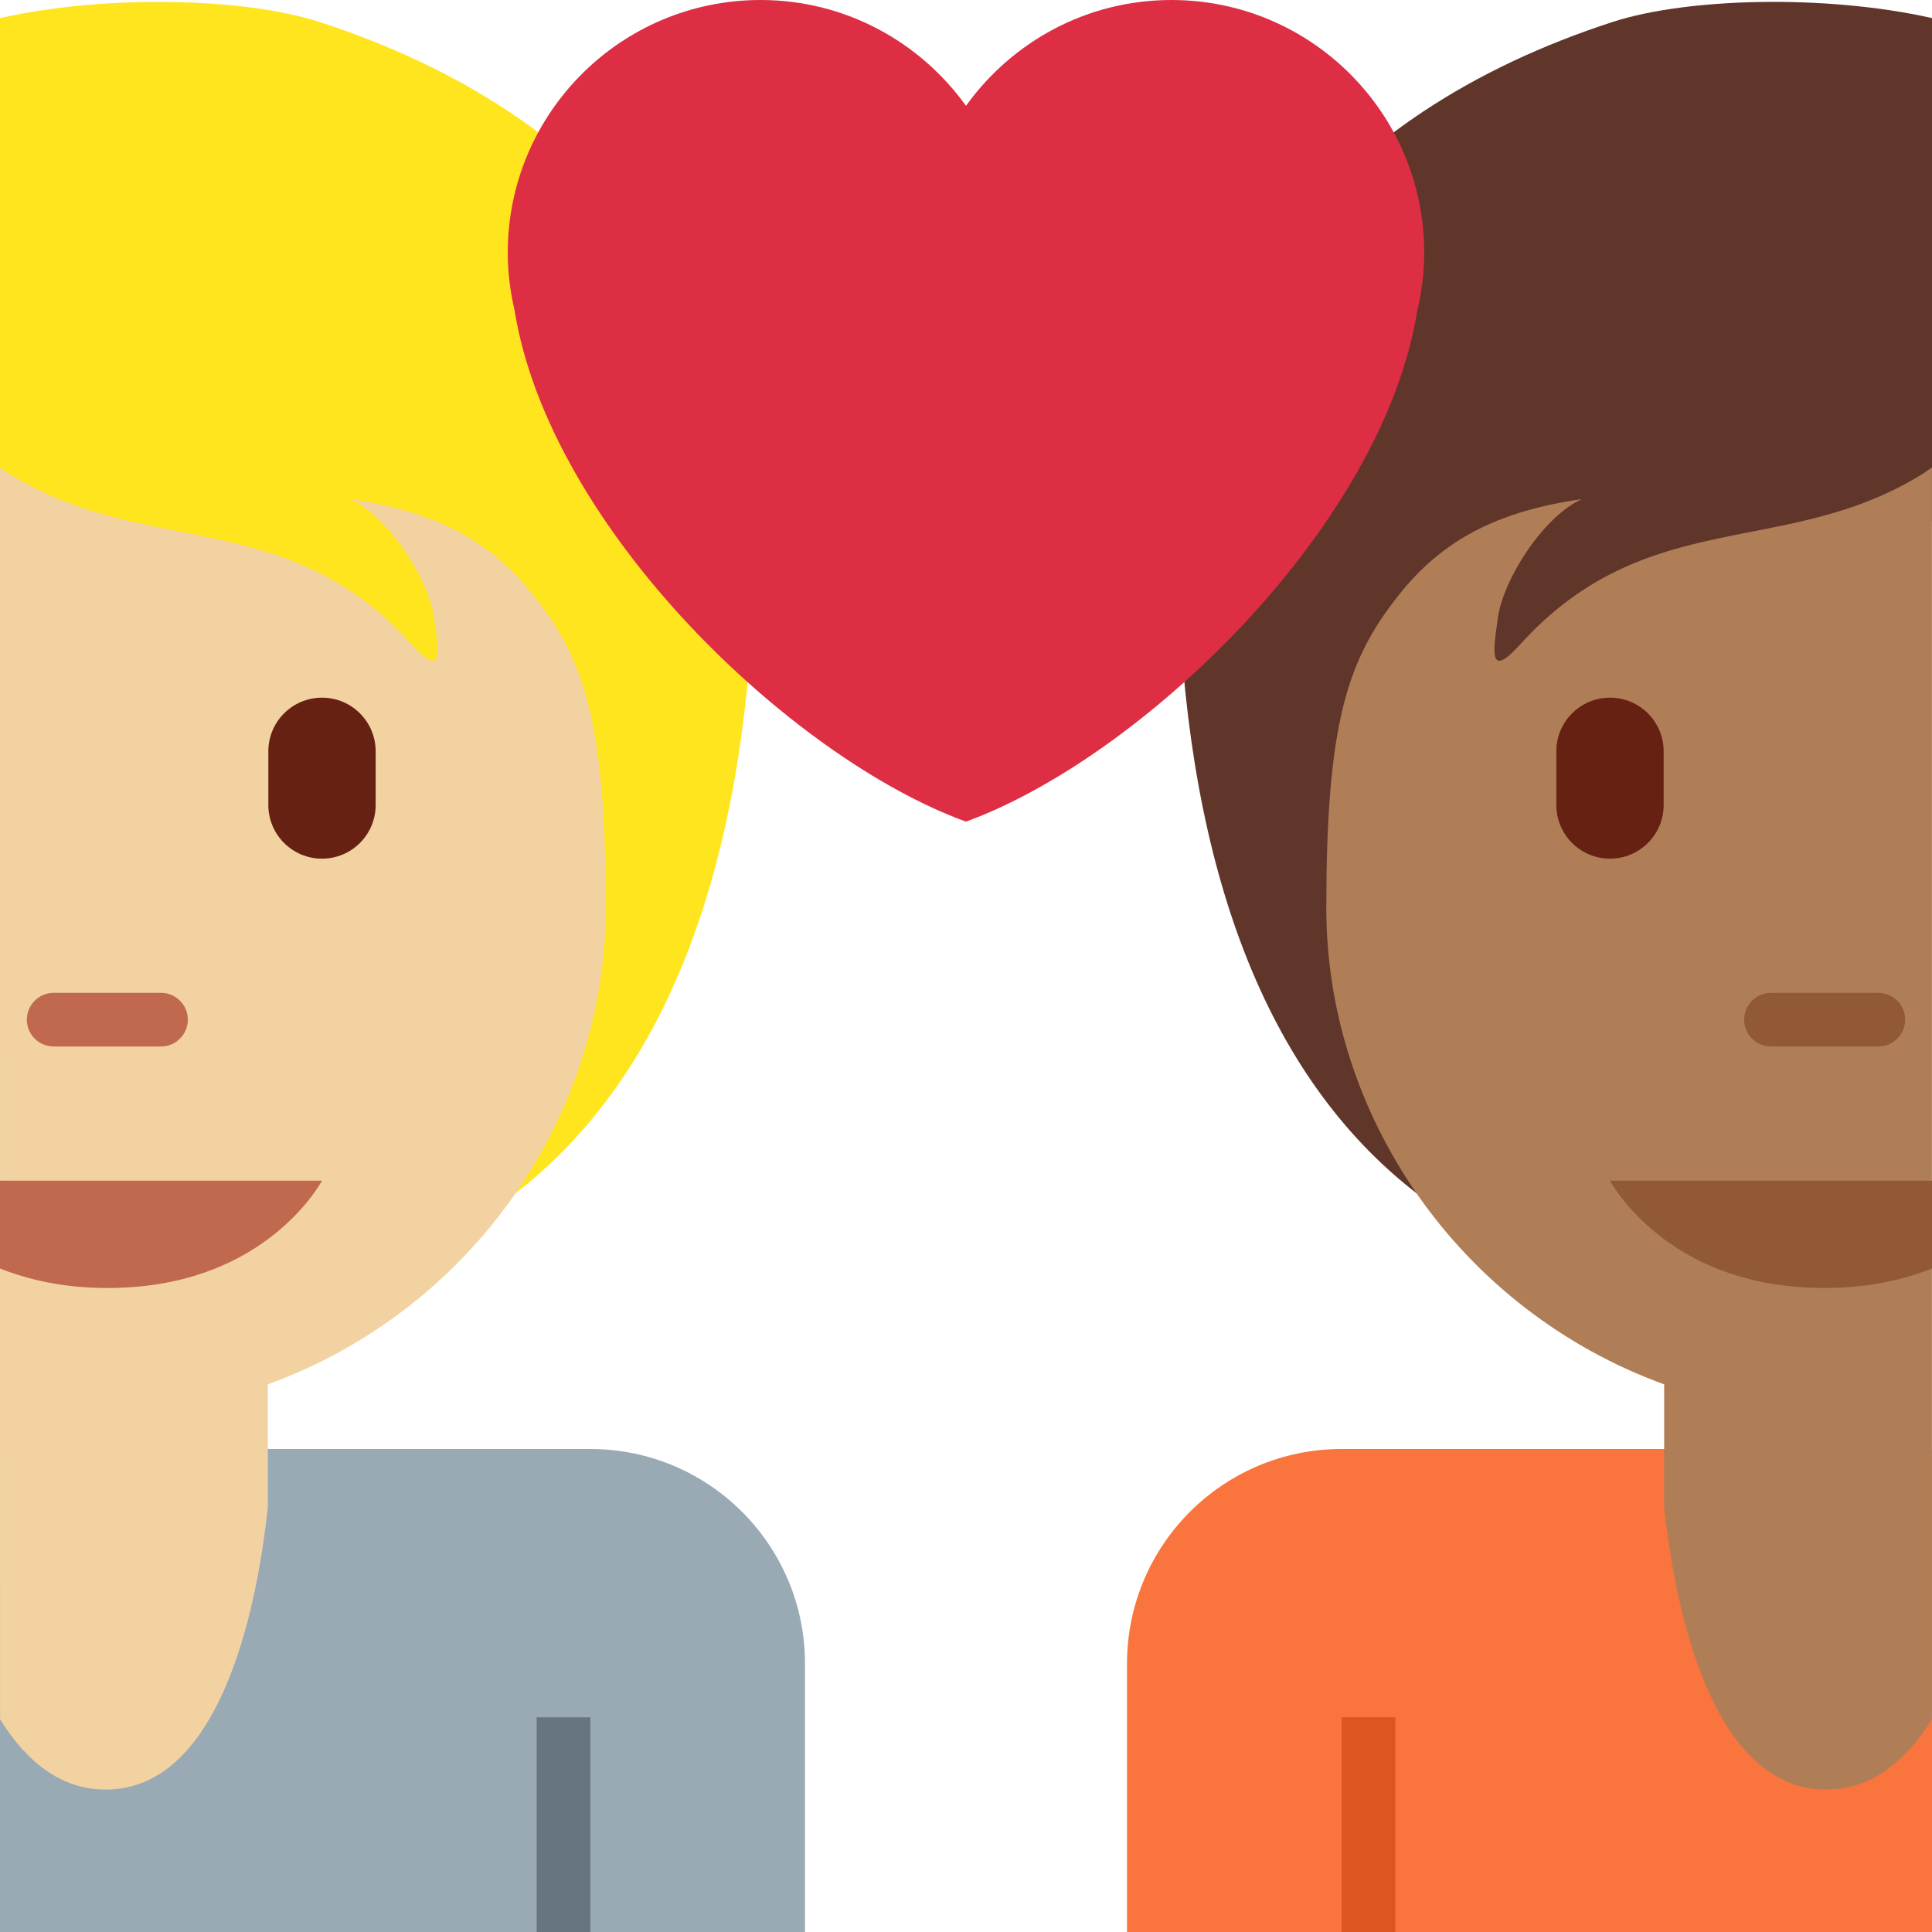 <svg xmlns='http://www.w3.org/2000/svg' viewBox='0 0 36 36' width='512' height='512'><path fill='#FFE51E' d='M0 9.709V.337C1.985-.109 4.563-.04 5.941.406c5.328 1.724 8.29 5.548 8.103 10.596-.192 5.191-1.62 9.052-4.438 11.232C9.606 22.233.057 9.747 0 9.709z'/><path fill='#99AAB5' d='M15 31v5H0v-9h11c2.209 0 4 1.791 4 4z'/><path fill='#66757F' d='M11 36h-1v-4h1z'/><path fill='#F3D2A2' d='M0 8.709c.057.038.103.076.163.113 2.56 1.602 5.143.569 7.516 3.191.592.654.499.125.405-.53-.094-.654-.81-1.839-1.558-2.182 1.995.281 2.905 1.073 3.615 2.057.81 1.122 1.145 2.369 1.145 5.56 0 1.949-.623 3.786-1.679 5.315-1.119 1.62-2.732 2.879-4.616 3.562v2.279c-.161 1.547-.779 5.272-3.022 5.272-.858 0-1.495-.549-1.968-1.311L0 8.709z'/><path fill='#C1694F' d='M6 22s-.293.558-1 1.085c-.63.469-1.587.915-3 .915-.809 0-1.462-.151-2-.363V22h6zm-5-2.5h2c.276 0 .5-.224.5-.5s-.224-.5-.5-.5H1c-.276 0-.5.224-.5.5s.224.5.5.5z'/><path fill='#662113' d='M6 16c.553 0 1-.448 1-1v-1c0-.552-.447-1-1-1s-1 .448-1 1v1c0 .552.447 1 1 1z'/><path fill='#60352A' d='M36 9.709V.337c-1.985-.446-4.563-.377-5.941.069-5.328 1.724-8.29 5.548-8.103 10.596.192 5.191 1.62 9.052 4.438 11.232 0-.001 9.549-12.487 9.606-12.525z'/><path fill='#FA743E' d='M25 27c-2.209 0-4 1.791-4 4v5h15v-9H25z'/><path fill='#DD551F' d='M25 32h1v4h-1z'/><path fill='#AF7E57' d='M36 8.709c-.057.038-.103.076-.163.113-2.56 1.602-5.143.569-7.516 3.191-.592.654-.499.125-.405-.53.094-.654.81-1.839 1.558-2.182-1.995.281-2.905 1.073-3.615 2.057-.81 1.122-1.145 2.369-1.145 5.56 0 1.949.623 3.786 1.679 5.315 1.119 1.62 2.732 2.879 4.616 3.562v2.279c.161 1.547.779 5.272 3.022 5.272.858 0 1.495-.549 1.968-1.311V8.709z'/><path fill='#915A34' d='M30 22s.293.558 1 1.085c.63.469 1.587.915 3 .915.809 0 1.462-.151 2-.363V22h-6zm5-2.5h-2c-.276 0-.5-.224-.5-.5s.224-.5.5-.5h2c.276 0 .5.224.5.5s-.224.5-.5.5z'/><path fill='#662113' d='M30 16c-.553 0-1-.448-1-1v-1c0-.552.447-1 1-1s1 .448 1 1v1c0 .552-.447 1-1 1z'/><path fill='#DD2E44' d='M26.539 4.711c0-2.602-2.11-4.711-4.711-4.711C20.249 0 18.855.78 18 1.972 17.144.78 15.75 0 14.172 0c-2.601 0-4.711 2.109-4.711 4.711 0 .369.047.727.127 1.07.654 4.065 5.173 8.353 8.411 9.529 3.238-1.177 7.758-5.465 8.412-9.528.081-.344.128-.702.128-1.071z'/></svg>